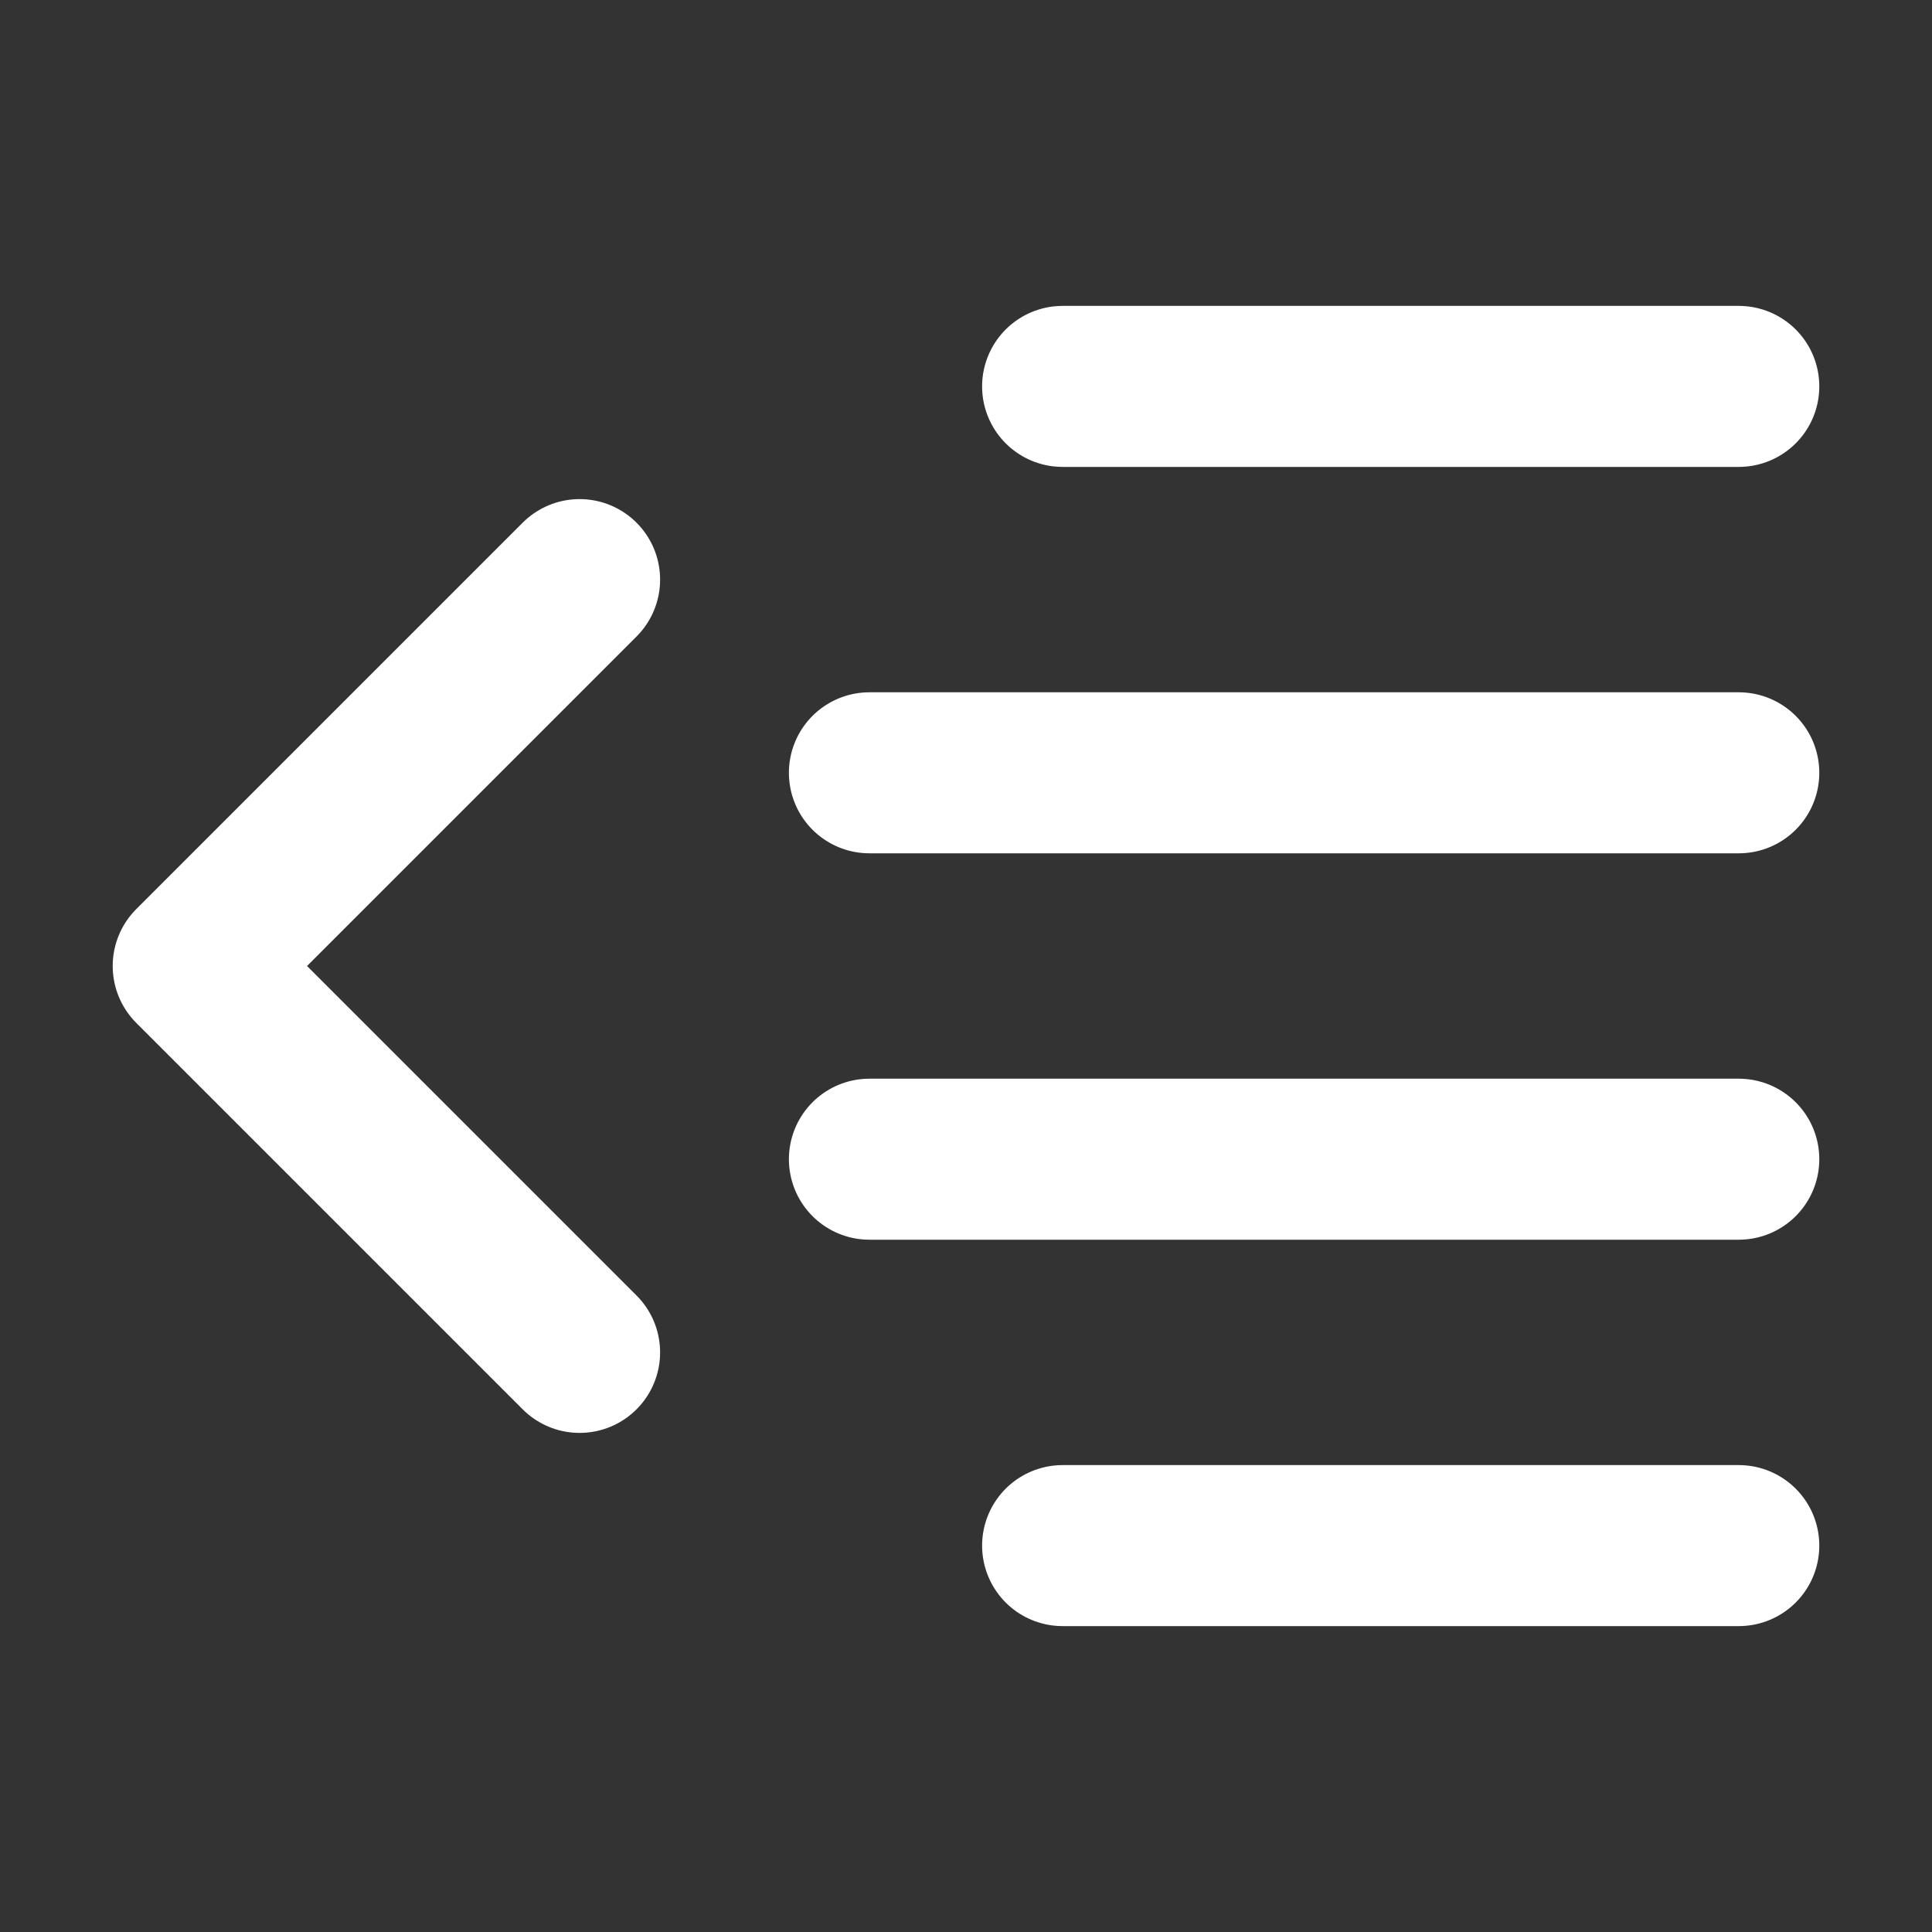 <svg width="24" height="24" viewBox="0 0 24 24" fill="none" xmlns="http://www.w3.org/2000/svg">
<rect x="0" y="0" width="24" height="24" fill="#333333" stroke="none"/>
<path d="M21.6 4.8H13.2M21.6 9.6H10.8M21.6 19.2H13.2M7.2 7.2L2.4 12L7.2 16.8M21.6 14.4H10.8" stroke="white" stroke-width="2" stroke-linecap="round" stroke-linejoin="round"/>
</svg>
